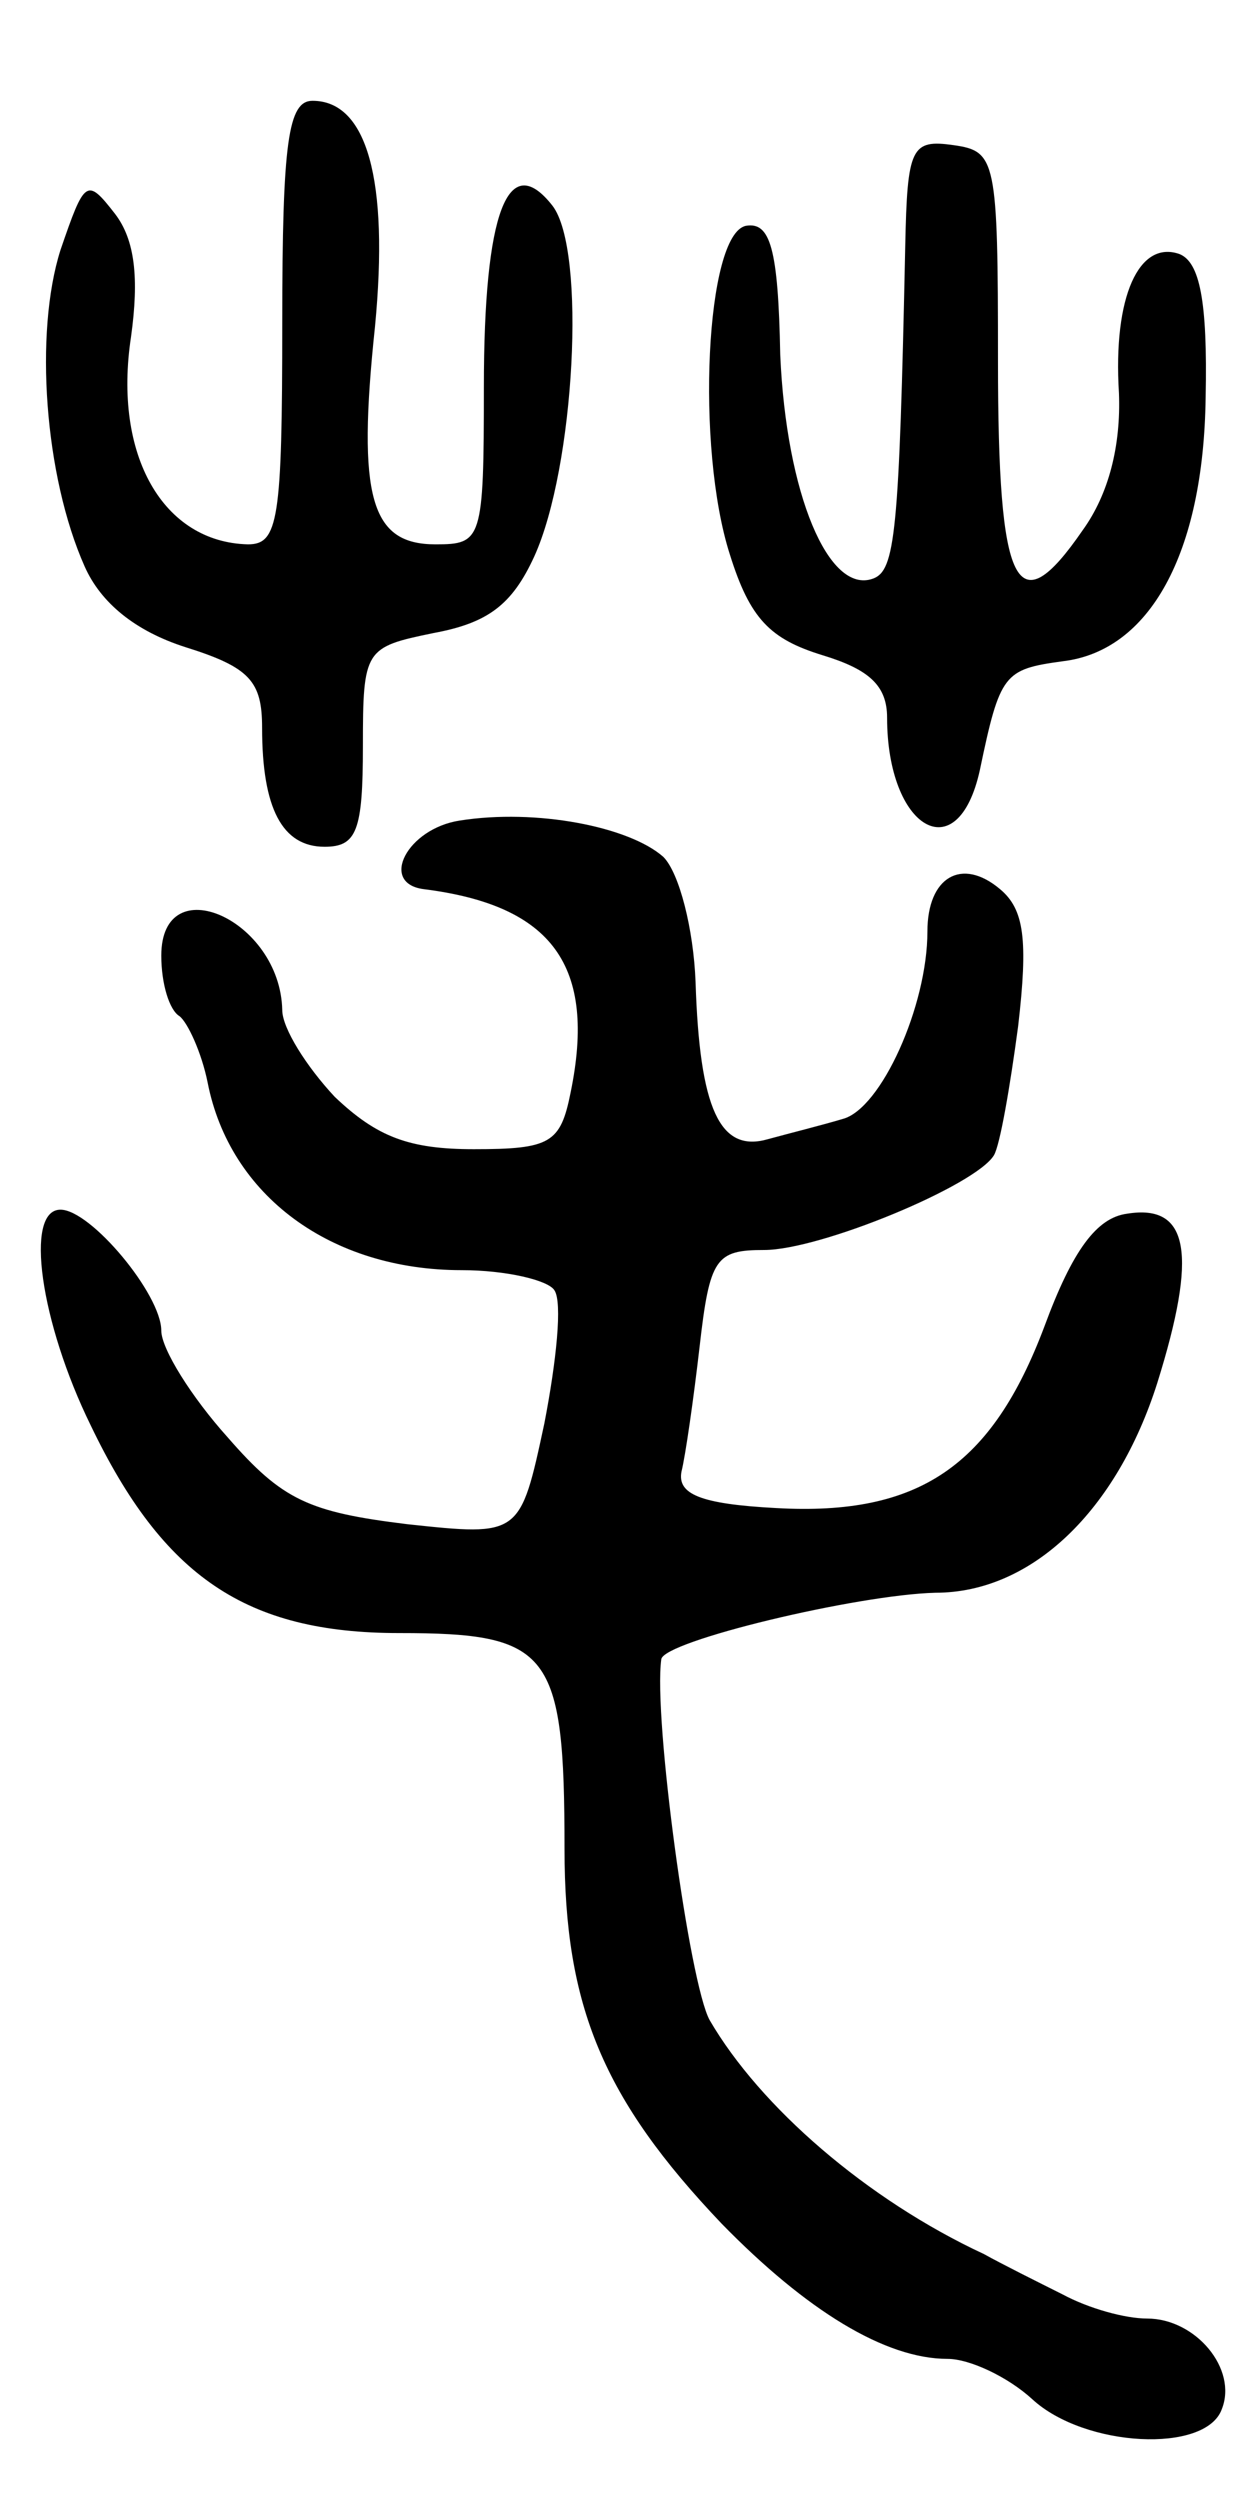 <svg version="1.0" xmlns="http://www.w3.org/2000/svg"
 width="62pt" height="124pt" viewBox="0 0 62 124"
 preserveAspectRatio="xMidYMid meet">
<g transform="translate(0,124) scale(0.1,-0.1)"
fill="#000000" stroke="none">
<path d="M140 1080 c0 -98 -2 -110 -17 -110 -42 1 -67 44 -58 103 4 29 2 48
-8 61 -14 18 -15 17 -27 -18 -13 -41 -8 -112 12 -157 8 -18 25 -32 50 -40 32
-10 38 -17 38 -40 0 -40 10 -59 31 -59 16 0 19 8 19 50 0 48 1 49 35 56 27 5
39 14 50 38 20 44 26 152 9 174 -22 28 -34 -3 -34 -90 0 -76 -1 -78 -24 -78
-32 0 -39 23 -30 108 7 73 -4 112 -31 112 -12 0 -15 -20 -15 -110z"/>
<path d="M449 1118 c-3 -143 -5 -161 -16 -165 -22 -8 -43 42 -46 111 -1 53 -5
66 -17 64 -20 -4 -25 -110 -8 -163 10 -32 20 -42 46 -50 23 -7 32 -15 32 -31
0 -55 35 -76 46 -26 10 48 12 50 41 54 43 5 70 53 71 131 1 48 -3 67 -13 71
-20 7 -33 -21 -30 -69 1 -26 -5 -50 -18 -68 -33 -48 -42 -29 -42 84 0 100 -1
104 -22 107 -21 3 -23 -1 -24 -50z"/>
<path d="M228 833 c-26 -4 -40 -31 -18 -34 64 -8 86 -38 73 -101 -5 -25 -10
-28 -48 -28 -32 0 -48 6 -69 26 -14 15 -26 34 -26 43 -1 45 -60 71 -60 27 0
-14 4 -27 9 -30 4 -3 11 -18 14 -33 11 -56 61 -93 126 -93 22 0 43 -5 46 -10
4 -6 1 -35 -5 -66 -12 -56 -12 -56 -68 -50 -49 6 -62 12 -89 43 -18 20 -33 44
-33 53 0 18 -35 60 -50 60 -18 0 -10 -56 15 -107 36 -75 77 -103 153 -103 75
0 82 -9 82 -107 0 -78 19 -124 78 -186 42 -43 81 -67 112 -67 11 0 30 -9 42
-20 26 -24 86 -27 94 -5 8 20 -13 45 -37 45 -11 0 -29 5 -42 12 -12 6 -30 15
-39 20 -58 27 -111 73 -136 116 -10 18 -28 150 -24 179 1 9 97 32 136 33 48 0
90 41 110 104 20 64 16 89 -15 84 -15 -2 -27 -18 -41 -56 -26 -69 -62 -94
-133 -90 -38 2 -49 7 -47 18 2 8 6 36 9 62 5 44 8 48 32 48 28 0 105 32 114
47 3 5 8 34 12 64 5 43 3 58 -9 68 -19 16 -36 6 -36 -21 0 -37 -23 -88 -42
-93 -10 -3 -26 -7 -37 -10 -24 -7 -34 15 -36 78 -1 26 -8 54 -16 62 -17 15
-63 24 -101 18z"/>
</g>
</svg>
